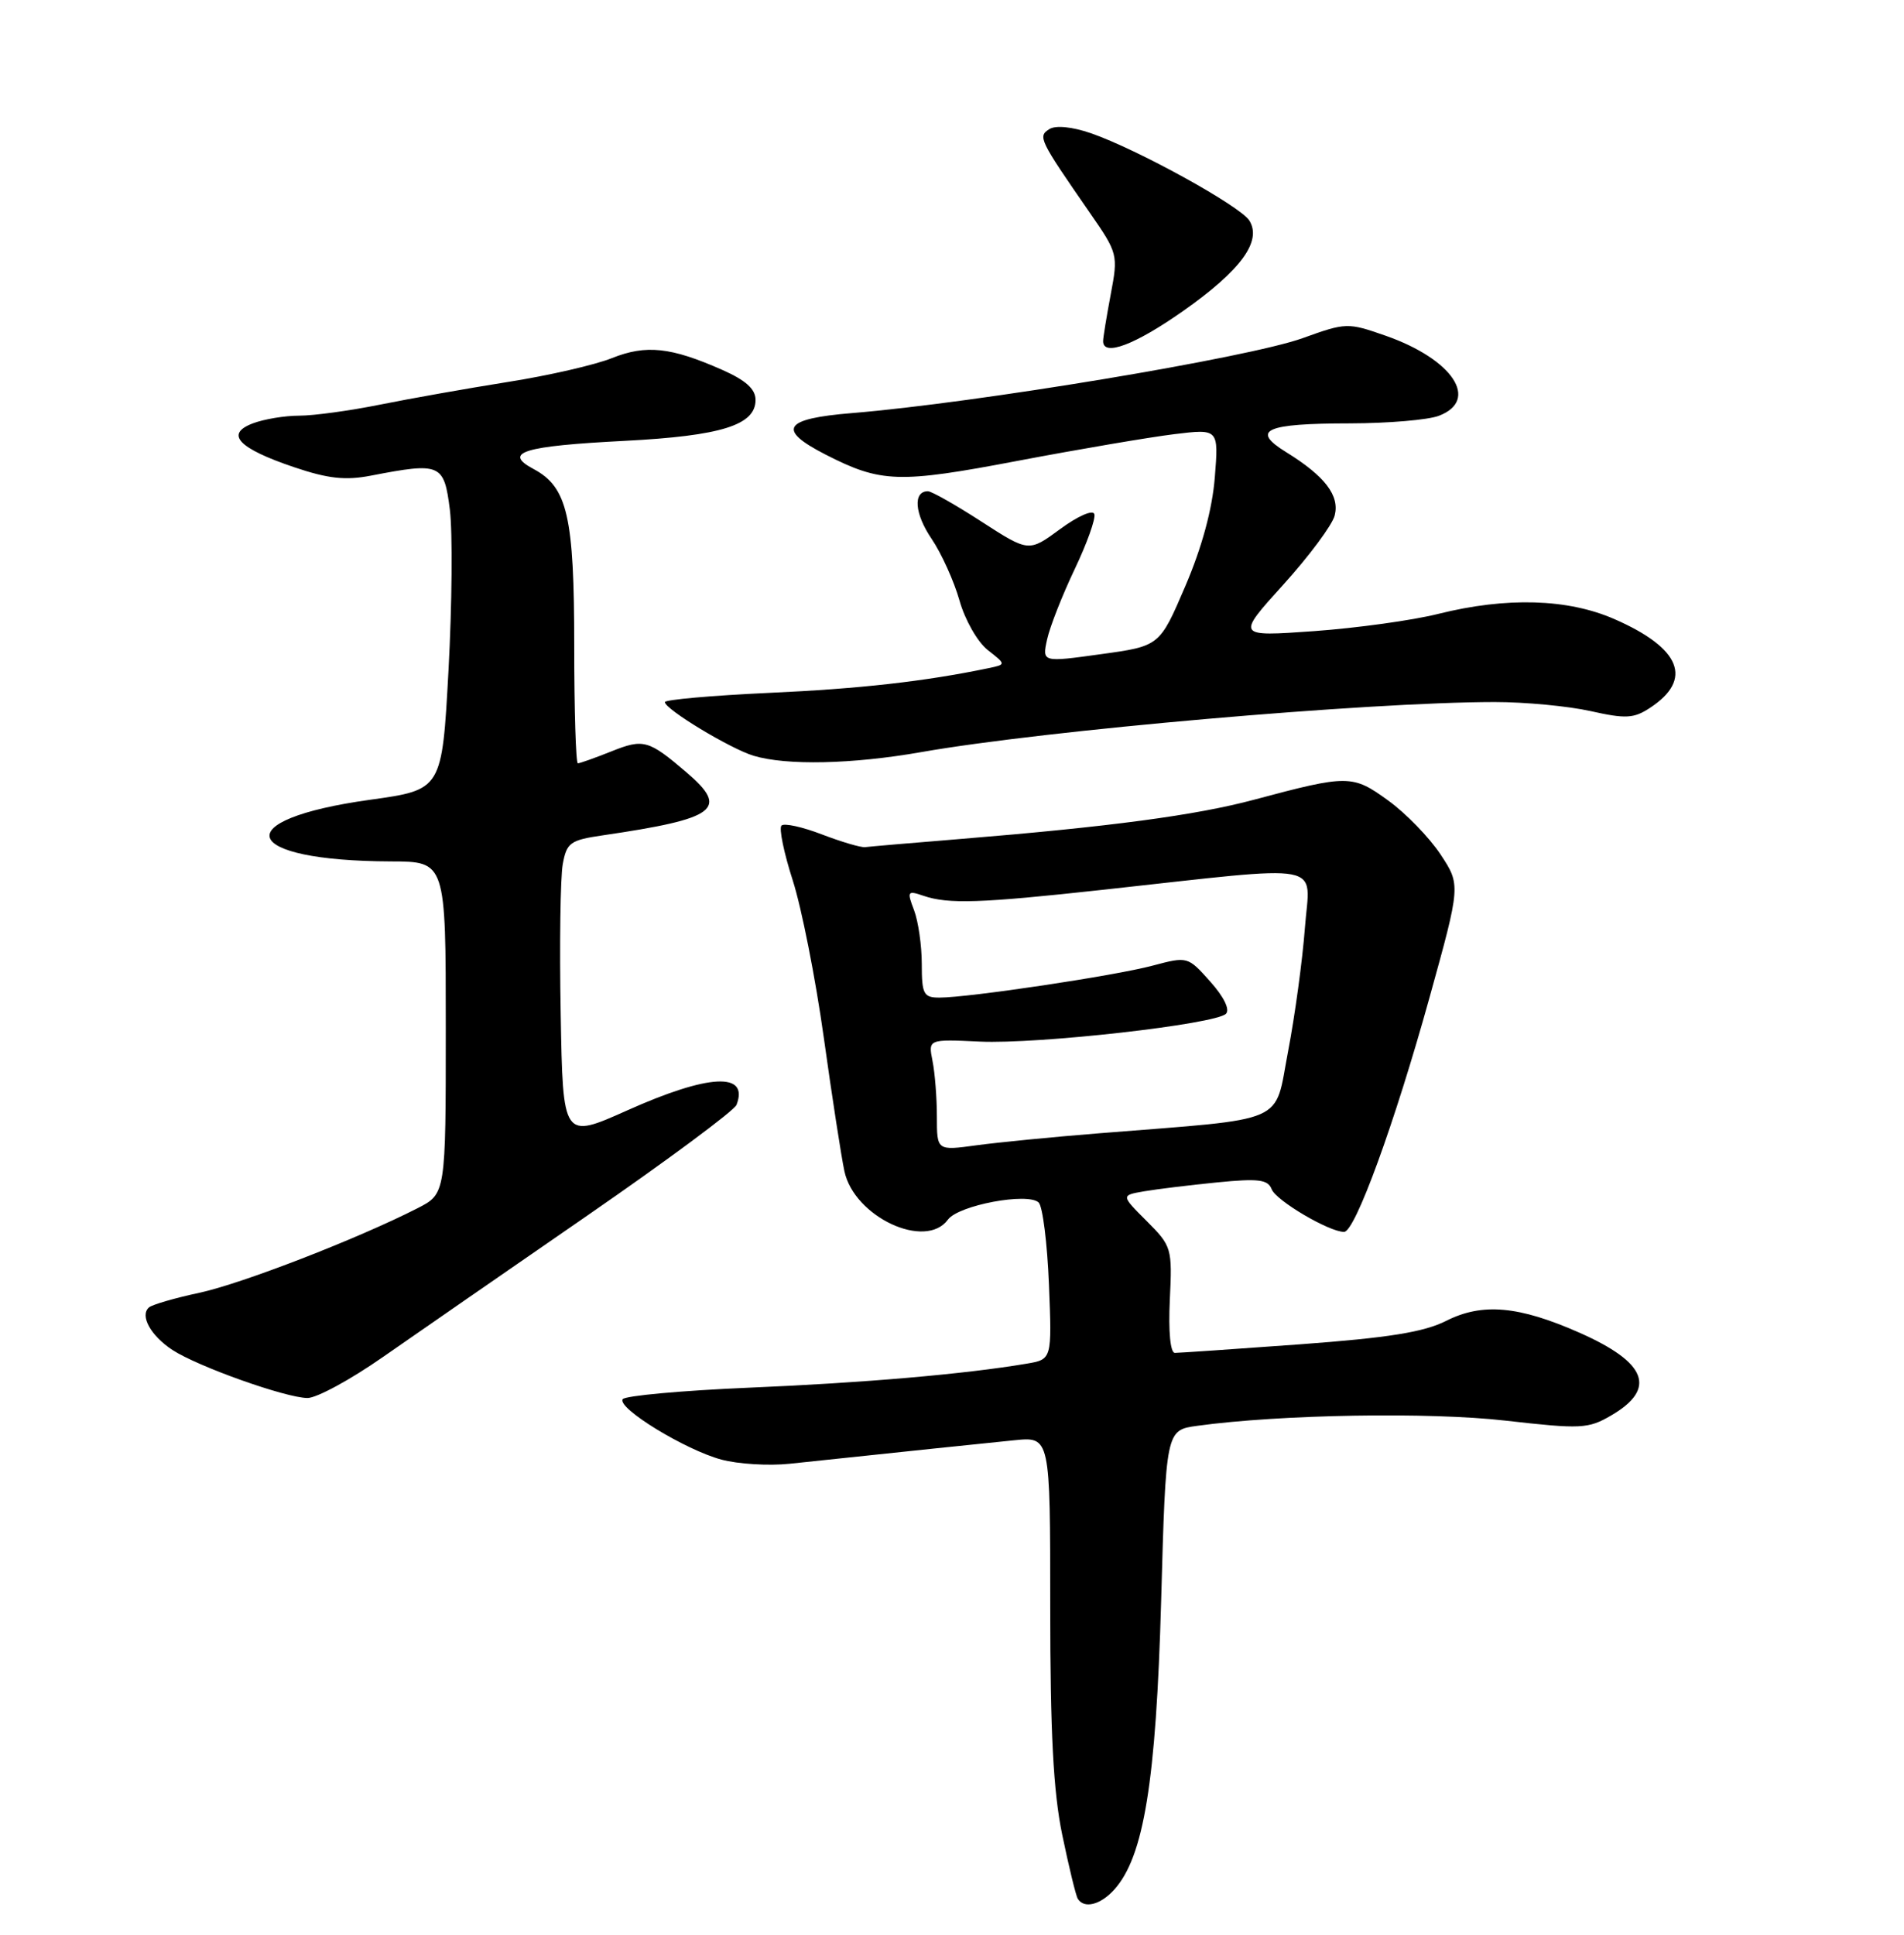 <?xml version="1.0" encoding="UTF-8" standalone="no"?>
<!DOCTYPE svg PUBLIC "-//W3C//DTD SVG 1.1//EN" "http://www.w3.org/Graphics/SVG/1.1/DTD/svg11.dtd" >
<svg xmlns="http://www.w3.org/2000/svg" xmlns:xlink="http://www.w3.org/1999/xlink" version="1.1" viewBox="0 0 252 256">
 <g >
 <path fill="currentColor"
d=" M 147.47 250.03 C 151.39 245.70 153.01 235.72 153.68 211.86 C 154.31 189.23 154.31 189.23 158.45 188.66 C 169.46 187.15 189.17 186.82 199.24 187.97 C 209.26 189.11 210.21 189.06 213.24 187.29 C 219.31 183.75 217.98 180.29 209.05 176.34 C 201.02 172.79 196.19 172.36 191.43 174.76 C 188.44 176.27 183.79 177.01 172.00 177.88 C 163.47 178.50 156.05 179.01 155.50 179.01 C 154.90 179.01 154.63 176.22 154.83 171.98 C 155.16 165.15 155.08 164.88 151.76 161.56 C 148.36 158.16 148.36 158.16 151.43 157.63 C 153.12 157.34 157.47 156.81 161.10 156.45 C 166.57 155.91 167.81 156.07 168.31 157.35 C 168.88 158.86 175.91 163.00 177.89 163.00 C 179.35 163.00 184.57 148.68 189.20 131.99 C 193.33 117.10 193.33 117.10 190.65 113.04 C 189.17 110.81 186.06 107.60 183.73 105.92 C 179.01 102.49 178.41 102.49 166.00 105.81 C 158.26 107.88 146.94 109.39 127.00 111.02 C 120.67 111.53 115.05 112.02 114.50 112.09 C 113.95 112.16 111.38 111.40 108.79 110.41 C 106.19 109.41 103.78 108.88 103.43 109.24 C 103.08 109.59 103.75 112.85 104.92 116.48 C 106.09 120.11 107.94 129.47 109.03 137.29 C 110.12 145.11 111.35 153.06 111.76 154.97 C 113.06 161.03 122.50 165.43 125.47 161.37 C 126.86 159.47 136.03 157.75 137.47 159.11 C 138.00 159.62 138.61 164.49 138.83 169.95 C 139.23 179.87 139.23 179.87 135.86 180.44 C 127.67 181.82 114.29 182.98 99.22 183.61 C 90.26 183.99 82.70 184.68 82.41 185.14 C 81.68 186.33 90.69 191.84 95.48 193.13 C 97.68 193.72 101.74 193.97 104.49 193.68 C 119.88 192.05 130.04 190.99 134.25 190.57 C 139.00 190.09 139.00 190.09 139.00 212.59 C 139.00 229.26 139.41 237.08 140.59 242.78 C 141.47 247.02 142.39 250.82 142.65 251.24 C 143.48 252.59 145.65 252.05 147.47 250.03 Z  M 50.69 179.55 C 54.99 176.56 67.15 168.14 77.73 160.84 C 88.30 153.54 97.19 146.95 97.48 146.19 C 99.16 141.82 93.81 142.09 83.00 146.93 C 74.50 150.73 74.50 150.73 74.21 134.12 C 74.04 124.98 74.17 116.09 74.48 114.36 C 75.00 111.50 75.46 111.16 79.77 110.53 C 94.88 108.32 96.56 107.05 90.85 102.19 C 85.83 97.90 85.17 97.72 80.92 99.42 C 78.74 100.29 76.74 101.00 76.48 101.00 C 76.22 101.00 76.00 94.01 76.00 85.47 C 76.00 68.32 75.11 64.46 70.62 62.06 C 66.50 59.86 69.22 59.02 82.72 58.33 C 95.45 57.67 100.00 56.25 100.00 52.92 C 100.00 51.48 98.71 50.32 95.59 48.94 C 88.79 45.93 85.51 45.58 81.00 47.38 C 78.77 48.28 72.57 49.70 67.22 50.54 C 61.88 51.39 54.26 52.74 50.29 53.54 C 46.33 54.34 41.52 55.00 39.61 55.00 C 37.69 55.00 34.93 55.46 33.46 56.02 C 29.74 57.43 31.53 59.32 38.93 61.82 C 43.43 63.34 45.72 63.59 49.12 62.93 C 58.33 61.15 58.77 61.35 59.54 67.44 C 59.91 70.44 59.83 80.00 59.36 88.69 C 58.50 104.50 58.50 104.50 49.00 105.82 C 29.92 108.47 31.75 113.91 51.75 113.98 C 59.00 114.00 59.00 114.00 59.00 135.98 C 59.00 157.96 59.00 157.96 55.24 159.88 C 47.31 163.92 31.99 169.86 26.37 171.06 C 23.14 171.75 20.15 172.62 19.72 172.99 C 18.47 174.07 19.94 176.73 22.82 178.62 C 26.18 180.82 37.79 184.95 40.69 184.98 C 41.90 184.99 46.40 182.55 50.69 179.55 Z  M 121.91 99.52 C 138.34 96.63 180.95 92.91 197.82 92.89 C 201.85 92.89 207.56 93.43 210.52 94.09 C 215.16 95.13 216.24 95.07 218.37 93.67 C 224.13 89.90 222.48 85.77 213.68 81.92 C 207.50 79.21 199.41 78.97 190.35 81.23 C 186.97 82.08 179.57 83.10 173.91 83.51 C 163.62 84.24 163.62 84.24 169.84 77.37 C 173.26 73.59 176.33 69.47 176.65 68.21 C 177.33 65.57 175.36 63.00 170.23 59.83 C 165.50 56.91 167.43 56.03 178.68 56.02 C 183.74 56.01 189.02 55.56 190.43 55.02 C 195.88 52.95 192.28 47.53 183.39 44.42 C 178.38 42.67 178.16 42.67 172.39 44.75 C 165.21 47.33 129.21 53.31 112.75 54.66 C 103.69 55.40 102.78 56.82 109.25 60.14 C 116.61 63.90 118.91 63.98 134.73 60.97 C 142.85 59.43 152.15 57.85 155.40 57.45 C 161.30 56.73 161.30 56.73 160.78 63.21 C 160.44 67.41 159.07 72.45 156.87 77.58 C 153.48 85.49 153.48 85.49 145.70 86.56 C 137.92 87.64 137.92 87.64 138.59 84.59 C 138.96 82.92 140.60 78.75 142.23 75.33 C 143.86 71.91 145.04 68.62 144.84 68.02 C 144.64 67.41 142.66 68.28 140.32 70.00 C 136.16 73.06 136.16 73.06 129.92 69.03 C 126.49 66.81 123.30 65.00 122.81 65.00 C 120.82 65.00 121.04 67.97 123.29 71.28 C 124.61 73.23 126.27 76.91 126.99 79.45 C 127.71 82.02 129.37 84.93 130.72 86.00 C 133.17 87.92 133.17 87.92 130.83 88.41 C 122.37 90.17 113.75 91.14 101.75 91.68 C 94.19 92.03 88.00 92.58 88.00 92.90 C 88.00 93.84 96.66 99.07 99.74 100.00 C 104.11 101.31 112.78 101.12 121.91 99.52 Z  M 156.59 41.15 C 164.23 35.78 167.06 31.91 165.35 29.18 C 164.13 27.25 150.50 19.74 144.39 17.63 C 141.90 16.77 139.72 16.56 138.89 17.08 C 137.33 18.06 137.52 18.45 144.26 28.18 C 147.95 33.50 148.00 33.71 147.01 38.94 C 146.46 41.87 146.00 44.66 146.00 45.14 C 146.00 47.22 150.20 45.64 156.59 41.15 Z  M 124.00 147.75 C 124.00 145.28 123.74 141.96 123.42 140.38 C 122.85 137.50 122.85 137.50 129.67 137.82 C 137.42 138.18 160.87 135.53 162.26 134.14 C 162.81 133.59 161.99 131.90 160.18 129.88 C 157.21 126.55 157.18 126.54 152.55 127.77 C 147.61 129.10 128.21 132.00 124.33 132.00 C 122.24 132.00 122.00 131.54 122.00 127.57 C 122.00 125.13 121.54 121.92 120.98 120.44 C 120.02 117.93 120.10 117.80 122.23 118.53 C 125.52 119.65 129.74 119.51 146.00 117.73 C 176.12 114.44 173.37 113.92 172.71 122.75 C 172.39 127.01 171.39 134.38 170.48 139.12 C 168.61 148.87 170.79 147.93 145.50 149.95 C 139.45 150.43 132.14 151.15 129.25 151.54 C 124.00 152.26 124.00 152.26 124.00 147.75 Z "/>
</g>
</svg>